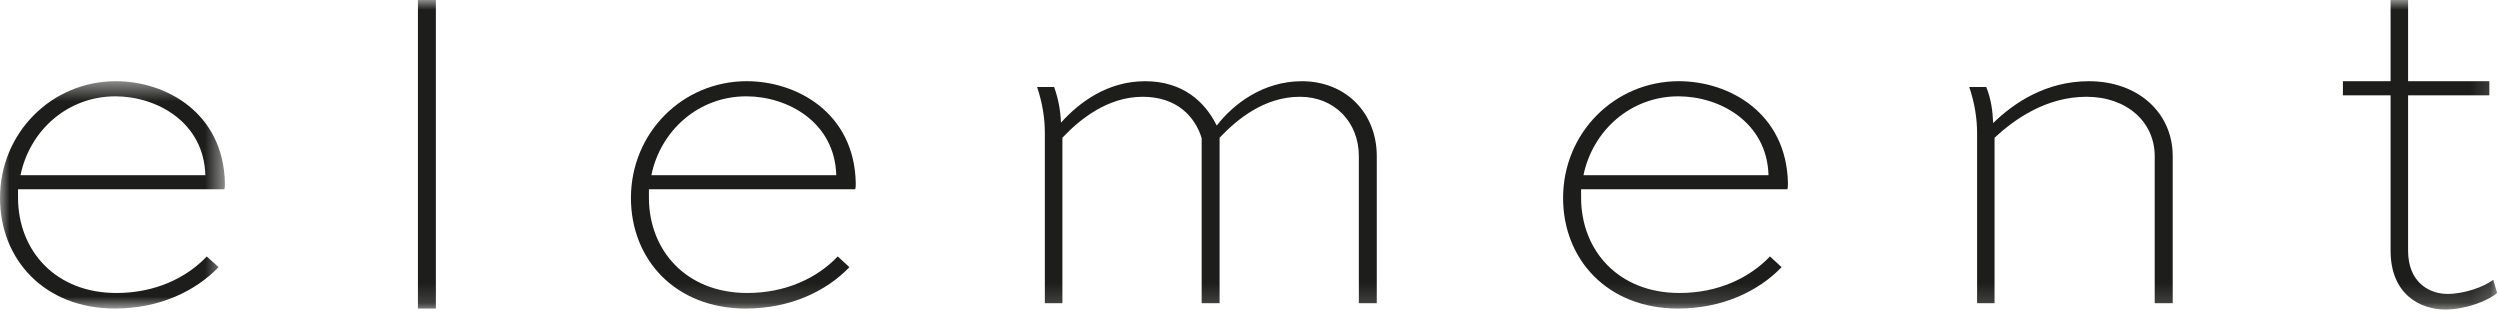 <?xml version="1.0" encoding="UTF-8"?>
<svg width="128px" height="16px" viewBox="0 0 128 16" version="1.1" xmlns="http://www.w3.org/2000/svg" xmlns:xlink="http://www.w3.org/1999/xlink">
    <!-- Generator: Sketch 64 (93537) - https://sketch.com -->
    <title>logo-element</title>
    <desc>Created with Sketch.</desc>
    <defs>
        <polygon id="path-1" points="0 0.47 11.514 0.47 11.514 12.11 0 12.11"></polygon>
        <polygon id="path-3" points="0 15.847 127.854 15.847 127.854 -0 0 -0"></polygon>
    </defs>
    <g id="Page-1" stroke="none" stroke-width="1" fill="none" fill-rule="evenodd">
        <g id="source" transform="translate(0, -72)">
            <g id="logo-element" transform="translate(0, 72)">
                <g id="Group-3" transform="translate(0, 3.687)">
                    <mask id="mask-2" fill="white">
                        <use xlink:href="#path-1"></use>
                    </mask>
                    <g id="Clip-2"></g>
                    <path d="M1.05,5.283 L10.514,5.283 C10.441,2.565 8.023,1.245 5.905,1.245 C3.463,1.245 1.52,2.99 1.05,5.283 L1.05,5.283 Z M11.189,9.991 C10.018,11.212 8.173,12.11 5.881,12.11 C2.269,12.11 -0,9.591 -0,6.45 C-0,3.114 2.642,0.47 5.932,0.47 C8.499,0.47 11.438,2.09 11.514,5.679 C11.514,5.781 11.514,5.905 11.487,6.004 L0.923,6.004 L0.923,6.426 C0.923,9.145 2.843,11.314 5.958,11.314 C7.95,11.314 9.546,10.539 10.588,9.443 L11.189,9.991 Z" id="Fill-1" fill="#1D1D1B" mask="url(#mask-2)"></path>
                </g>
                <mask id="mask-4" fill="white">
                    <use xlink:href="#path-3"></use>
                </mask>
                <g id="Clip-5"></g>
                <polygon id="Fill-4" fill="#1D1D1B" mask="url(#mask-4)" points="21.398 15.798 22.317 15.798 22.317 -0 21.398 -0"></polygon>
                <path d="M33.35,8.97 L42.817,8.97 C42.743,6.253 40.327,4.932 38.209,4.932 C35.766,4.932 33.821,6.678 33.35,8.97 L33.35,8.97 Z M43.49,13.679 C42.321,14.899 40.473,15.798 38.184,15.798 C34.569,15.798 32.304,13.279 32.304,10.137 C32.304,6.801 34.946,4.157 38.233,4.157 C40.8,4.157 43.742,5.778 43.815,9.366 C43.815,9.469 43.815,9.593 43.788,9.691 L33.224,9.691 L33.224,10.114 C33.224,12.833 35.144,15.001 38.257,15.001 C40.249,15.001 41.847,14.226 42.893,13.13 L43.49,13.679 Z" id="Fill-6" fill="#1D1D1B" mask="url(#mask-4)"></path>
                <path d="M53.496,15.523 L53.496,6.801 C53.496,6.054 53.375,5.28 53.1,4.456 L53.972,4.456 C54.195,5.083 54.295,5.656 54.322,6.28 C55.244,5.255 56.687,4.158 58.632,4.158 C60.551,4.158 61.698,5.206 62.296,6.429 C63.142,5.333 64.665,4.158 66.654,4.158 C68.9,4.158 70.491,5.777 70.491,7.995 L70.491,15.523 L69.573,15.523 L69.573,7.995 C69.573,6.253 68.326,4.955 66.557,4.955 C64.737,4.955 63.343,6.102 62.443,7.052 L62.443,15.523 L61.525,15.523 L61.525,7.074 C61.2,6 60.279,4.955 58.507,4.955 C56.715,4.955 55.29,6.102 54.395,7.052 L54.395,15.523 L53.496,15.523 Z" id="Fill-7" fill="#1D1D1B" mask="url(#mask-4)"></path>
                <path d="M81.073,8.97 L90.548,8.97 C90.469,6.253 88.052,4.932 85.934,4.932 C83.493,4.932 81.549,6.678 81.073,8.97 L81.073,8.97 Z M91.217,13.679 C90.046,14.899 88.202,15.798 85.912,15.798 C82.3,15.798 80.03,13.279 80.03,10.137 C80.03,6.801 82.669,4.157 85.96,4.157 C88.526,4.157 91.465,5.778 91.542,9.366 C91.542,9.469 91.542,9.593 91.515,9.691 L80.952,9.691 L80.952,10.114 C80.952,12.833 82.869,15.001 85.985,15.001 C87.979,15.001 89.573,14.226 90.623,13.13 L91.217,13.679 Z" id="Fill-8" fill="#1D1D1B" mask="url(#mask-4)"></path>
                <path d="M101.227,15.523 L101.227,6.824 C101.227,6.054 101.103,5.28 100.826,4.456 L101.696,4.456 C101.948,5.083 102.024,5.68 102.05,6.3 C103.097,5.28 104.739,4.158 106.953,4.158 C109.475,4.158 111.243,5.777 111.243,7.995 L111.243,15.523 L110.321,15.523 L110.321,7.995 C110.321,6.253 108.901,4.955 106.831,4.955 C104.766,4.955 103.145,6.102 102.121,7.052 L102.121,15.523 L101.227,15.523 Z" id="Fill-9" fill="#1D1D1B" mask="url(#mask-4)"></path>
                <path d="M119.957,4.158 L122.398,4.158 L122.398,0 L123.294,0 L123.294,4.158 L127.455,4.158 L127.455,4.88 L123.294,4.88 L123.294,12.833 C123.294,14.45 124.369,15.049 125.313,15.049 C126.16,15.049 127.159,14.699 127.656,14.325 L127.854,15.001 C127.31,15.449 126.185,15.848 125.193,15.848 C123.945,15.848 122.398,15.099 122.398,12.833 L122.398,4.88 L119.957,4.88 L119.957,4.158 Z" id="Fill-10" fill="#1D1D1B" mask="url(#mask-4)"></path>
            </g>
        </g>
    </g>
</svg>